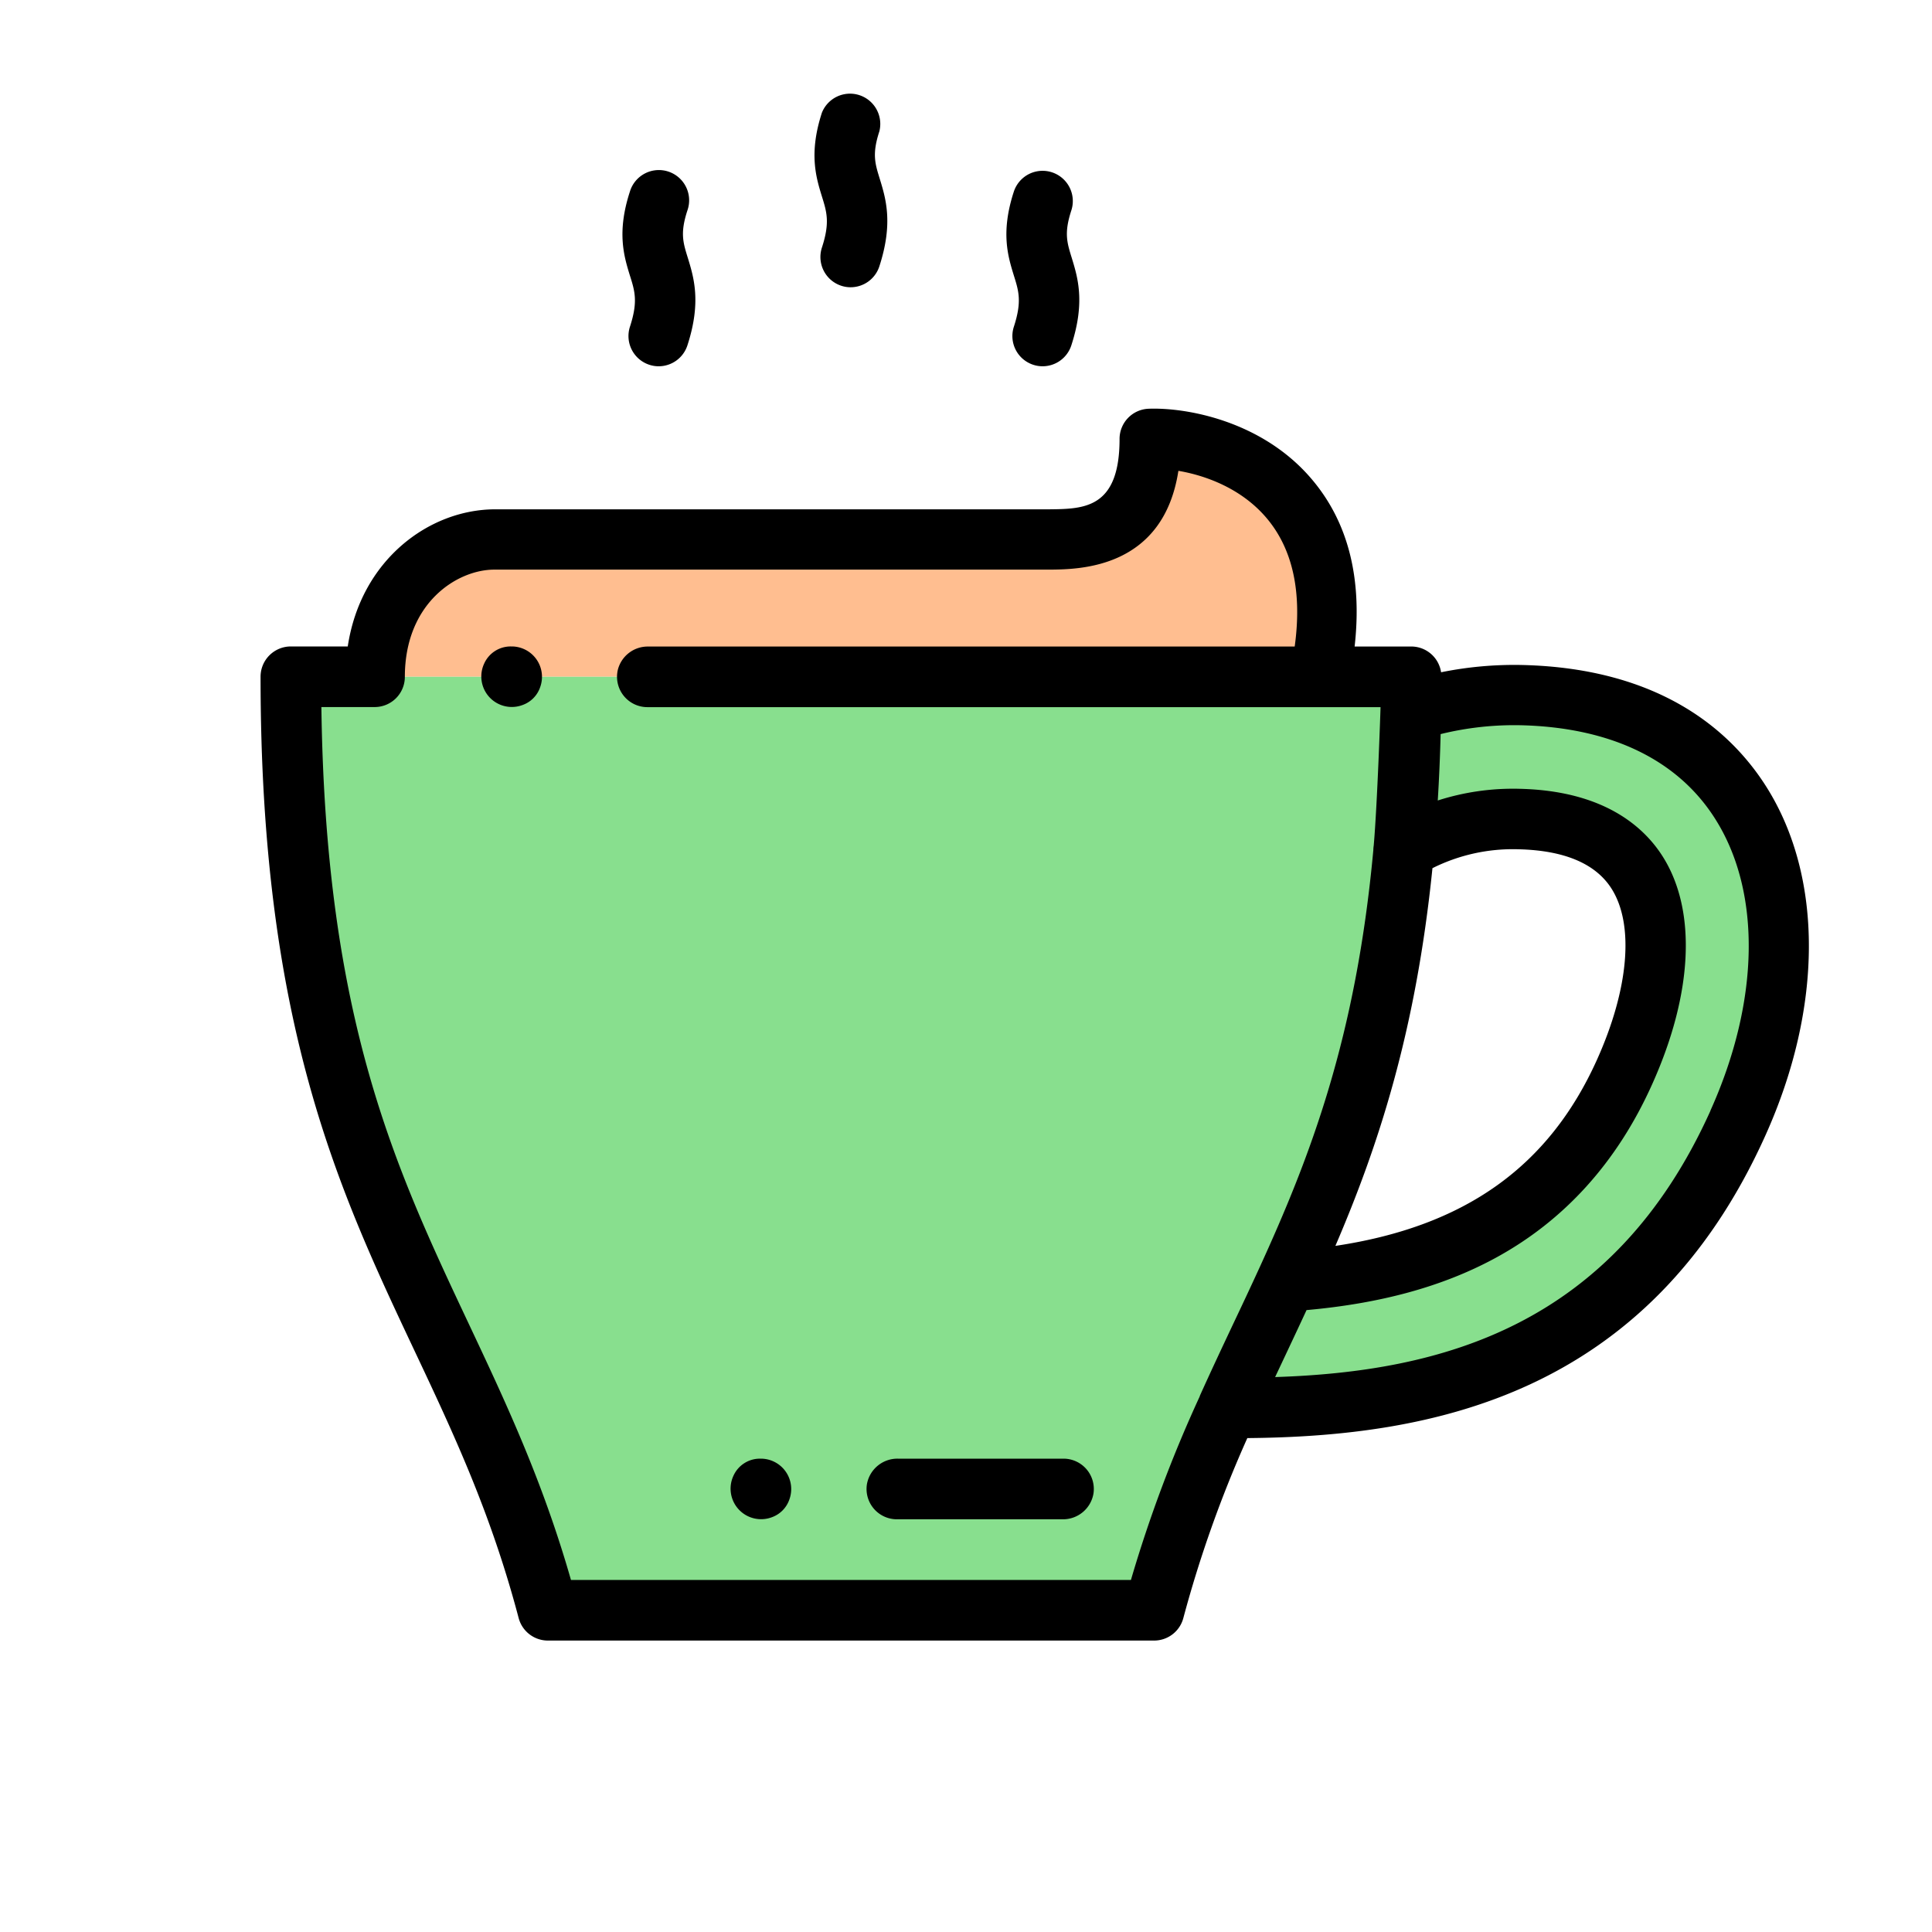 <svg id="Layer_1" data-name="Layer 1" xmlns="http://www.w3.org/2000/svg" viewBox="0 0 600 600"><defs><style>.cls-1{fill:#ffbe90;}.cls-1,.cls-2{fill-rule:evenodd;}.cls-2{fill:#88df8e;}</style></defs><title>Artboard 18</title><path class="cls-1" d="M324.15,167.57c-9.53.25-152.79,0-170.39,0s-37.13,15.15-37.13,42.6h293c13-61.67-33.94-74.58-52.61-73.87C357.06,169.2,333.68,167.33,324.15,167.57Z"/><path class="cls-2" d="M409.61,210.17H90.32c0,160.55,53.9,191.76,79.83,289.92H358.4c6.34-24,14.35-44,22.84-62.85,6-13.33,12.22-26.08,18.26-39.29,16.1-35.13,30.88-73.42,36.42-133.92,1.21-13.25,2-27.56,2.22-43.13.06-3.52.09-7.09.09-10.73Z"/><path class="cls-2" d="M438.21,220.8c-.24,15.59-1,29.91-2.22,43.16,9.93-6.6,22.95-9.9,35.77-9.6,49,1.13,49,42.56,32.81,78.54-21.86,48.57-62.94,62.27-105,65-6.05,13.21-12.29,26-18.28,39.3,59.65.36,123.85-11.5,158.48-88.47,28.66-63.69,9.88-131.14-67.25-132.92A105.11,105.11,0,0,0,438.21,220.8Z"/><path d="M548.59,244.4c-10.54-16.72-32.26-36.87-75.9-37.88a114.3,114.3,0,0,0-25.15,2.26,9.37,9.37,0,0,0-9.27-8H420.69c2.39-21.17-2-38.57-13.21-51.84-15.43-18.31-39.19-22.45-50.79-22a9.38,9.38,0,0,0-9,9.38c0,21.61-11.05,21.73-21.73,21.85l-172.12,0c-20.58,0-41.79,15.73-45.84,42.59H90.32a9.4,9.4,0,0,0-9.4,9.41c0,107.86,24.23,159.28,47.66,209,12.27,26,23.86,50.64,32.49,83.32a9.39,9.39,0,0,0,9.08,7H358.42a9.38,9.38,0,0,0,9.08-7,371.8,371.8,0,0,1,19.87-55.88c56.75-.47,124.45-13,160.9-94C566.15,312.92,566.27,272.45,548.59,244.4ZM444.86,269.62a55.82,55.82,0,0,1,26.68-5.87c14.31.33,24.08,4.48,29,12.33,7,11.17,5.32,31-4.57,53-14.94,33.2-41,51.82-81.25,57.84C428,356,439.69,320.52,444.86,269.62ZM351.22,490.67H177.32c-8.86-31-20.47-55.62-31.72-79.5-22.86-48.52-44.49-94.43-45.79-191.59h16.53a9.37,9.37,0,0,0,9.39-9.36c0-23,16.25-33.32,27.8-33.32l172.75,0c9.08-.1,35-.39,39.68-30.68,8.5,1.44,19.67,5.5,27.45,14.74,8.06,9.57,11,22.94,8.67,39.83H201.29a9.57,9.57,0,0,0-9.42,7.24,9.43,9.43,0,0,0,9.18,11.58H428.74c0,.37-1,30.26-2.12,43a9.45,9.45,0,0,0-.12,1.4c-5.39,58.39-19.55,95.14-35.5,130a2,2,0,0,0-.1.21c-2.61,5.7-5.27,11.35-7.95,17-3.44,7.3-6.92,14.69-10.34,22.29l0,.1A415.66,415.66,0,0,0,351.22,490.67Zm180-145.77C500.94,412.13,447.33,426,396,427.66q2-4.23,4-8.49c1.92-4.08,3.84-8.17,5.76-12.31,23.07-2.06,42.2-7.31,58.32-16,21.62-11.65,38.12-29.85,49-54.11,12.68-28.17,13.89-53.93,3.33-70.69-5.85-9.29-18.33-20.49-44.48-21.09a76.52,76.52,0,0,0-25.42,3.63q.62-9.93.89-20.62a95.89,95.89,0,0,1,24.85-2.75c27.95.65,48.85,10.72,60.45,29.13C547.07,277.07,546.49,310.92,531.19,344.9Z"/><path d="M255.25,76.9a9.4,9.4,0,0,0,6,11.84,9.27,9.27,0,0,0,2.91.47,9.39,9.39,0,0,0,8.93-6.49c4.37-13.43,2-21.09.11-27.24-1.48-4.8-2.38-7.7-.11-14.68A9.4,9.4,0,0,0,255.25,35c-4.11,12.64-1.82,20.07,0,26C256.78,65.91,257.78,69.14,255.25,76.9Z"/><path d="M314.87,101.45a9.38,9.38,0,0,0,6,11.83,9.27,9.27,0,0,0,2.91.47,9.39,9.39,0,0,0,8.93-6.49c4.37-13.43,2-21.08.11-27.24-1.48-4.8-2.38-7.7-.11-14.67a9.39,9.39,0,1,0-17.86-5.82c-4.12,12.64-1.82,20.07,0,26C316.4,90.45,317.39,93.68,314.87,101.45Z"/><path d="M195.64,101.45a9.39,9.39,0,0,0,6,11.83,9.18,9.18,0,0,0,2.91.47,9.39,9.39,0,0,0,8.93-6.49c4.37-13.43,2-21.08.11-27.24-1.49-4.8-2.38-7.7-.11-14.67a9.4,9.4,0,1,0-17.87-5.82c-4.11,12.64-1.82,20.07,0,26C197.17,90.45,198.17,93.68,195.64,101.45Z"/><path d="M330.3,453H278.81a9.61,9.61,0,0,0-9.59,8,9.42,9.42,0,0,0,9.31,10.83H330a9.59,9.59,0,0,0,9.59-8A9.42,9.42,0,0,0,330.3,453Z"/><path d="M236.31,453h-.26a9,9,0,0,0-8.28,5.33,9.48,9.48,0,0,0,12,12.84,8.94,8.94,0,0,0,5.37-5.48A9.44,9.44,0,0,0,236.31,453Z"/><path d="M158.9,200.76h-.27a9,9,0,0,0-8.27,5.33,9.47,9.47,0,0,0,12,12.83,8.91,8.91,0,0,0,5.38-5.48A9.43,9.43,0,0,0,158.9,200.76Z"/></svg>